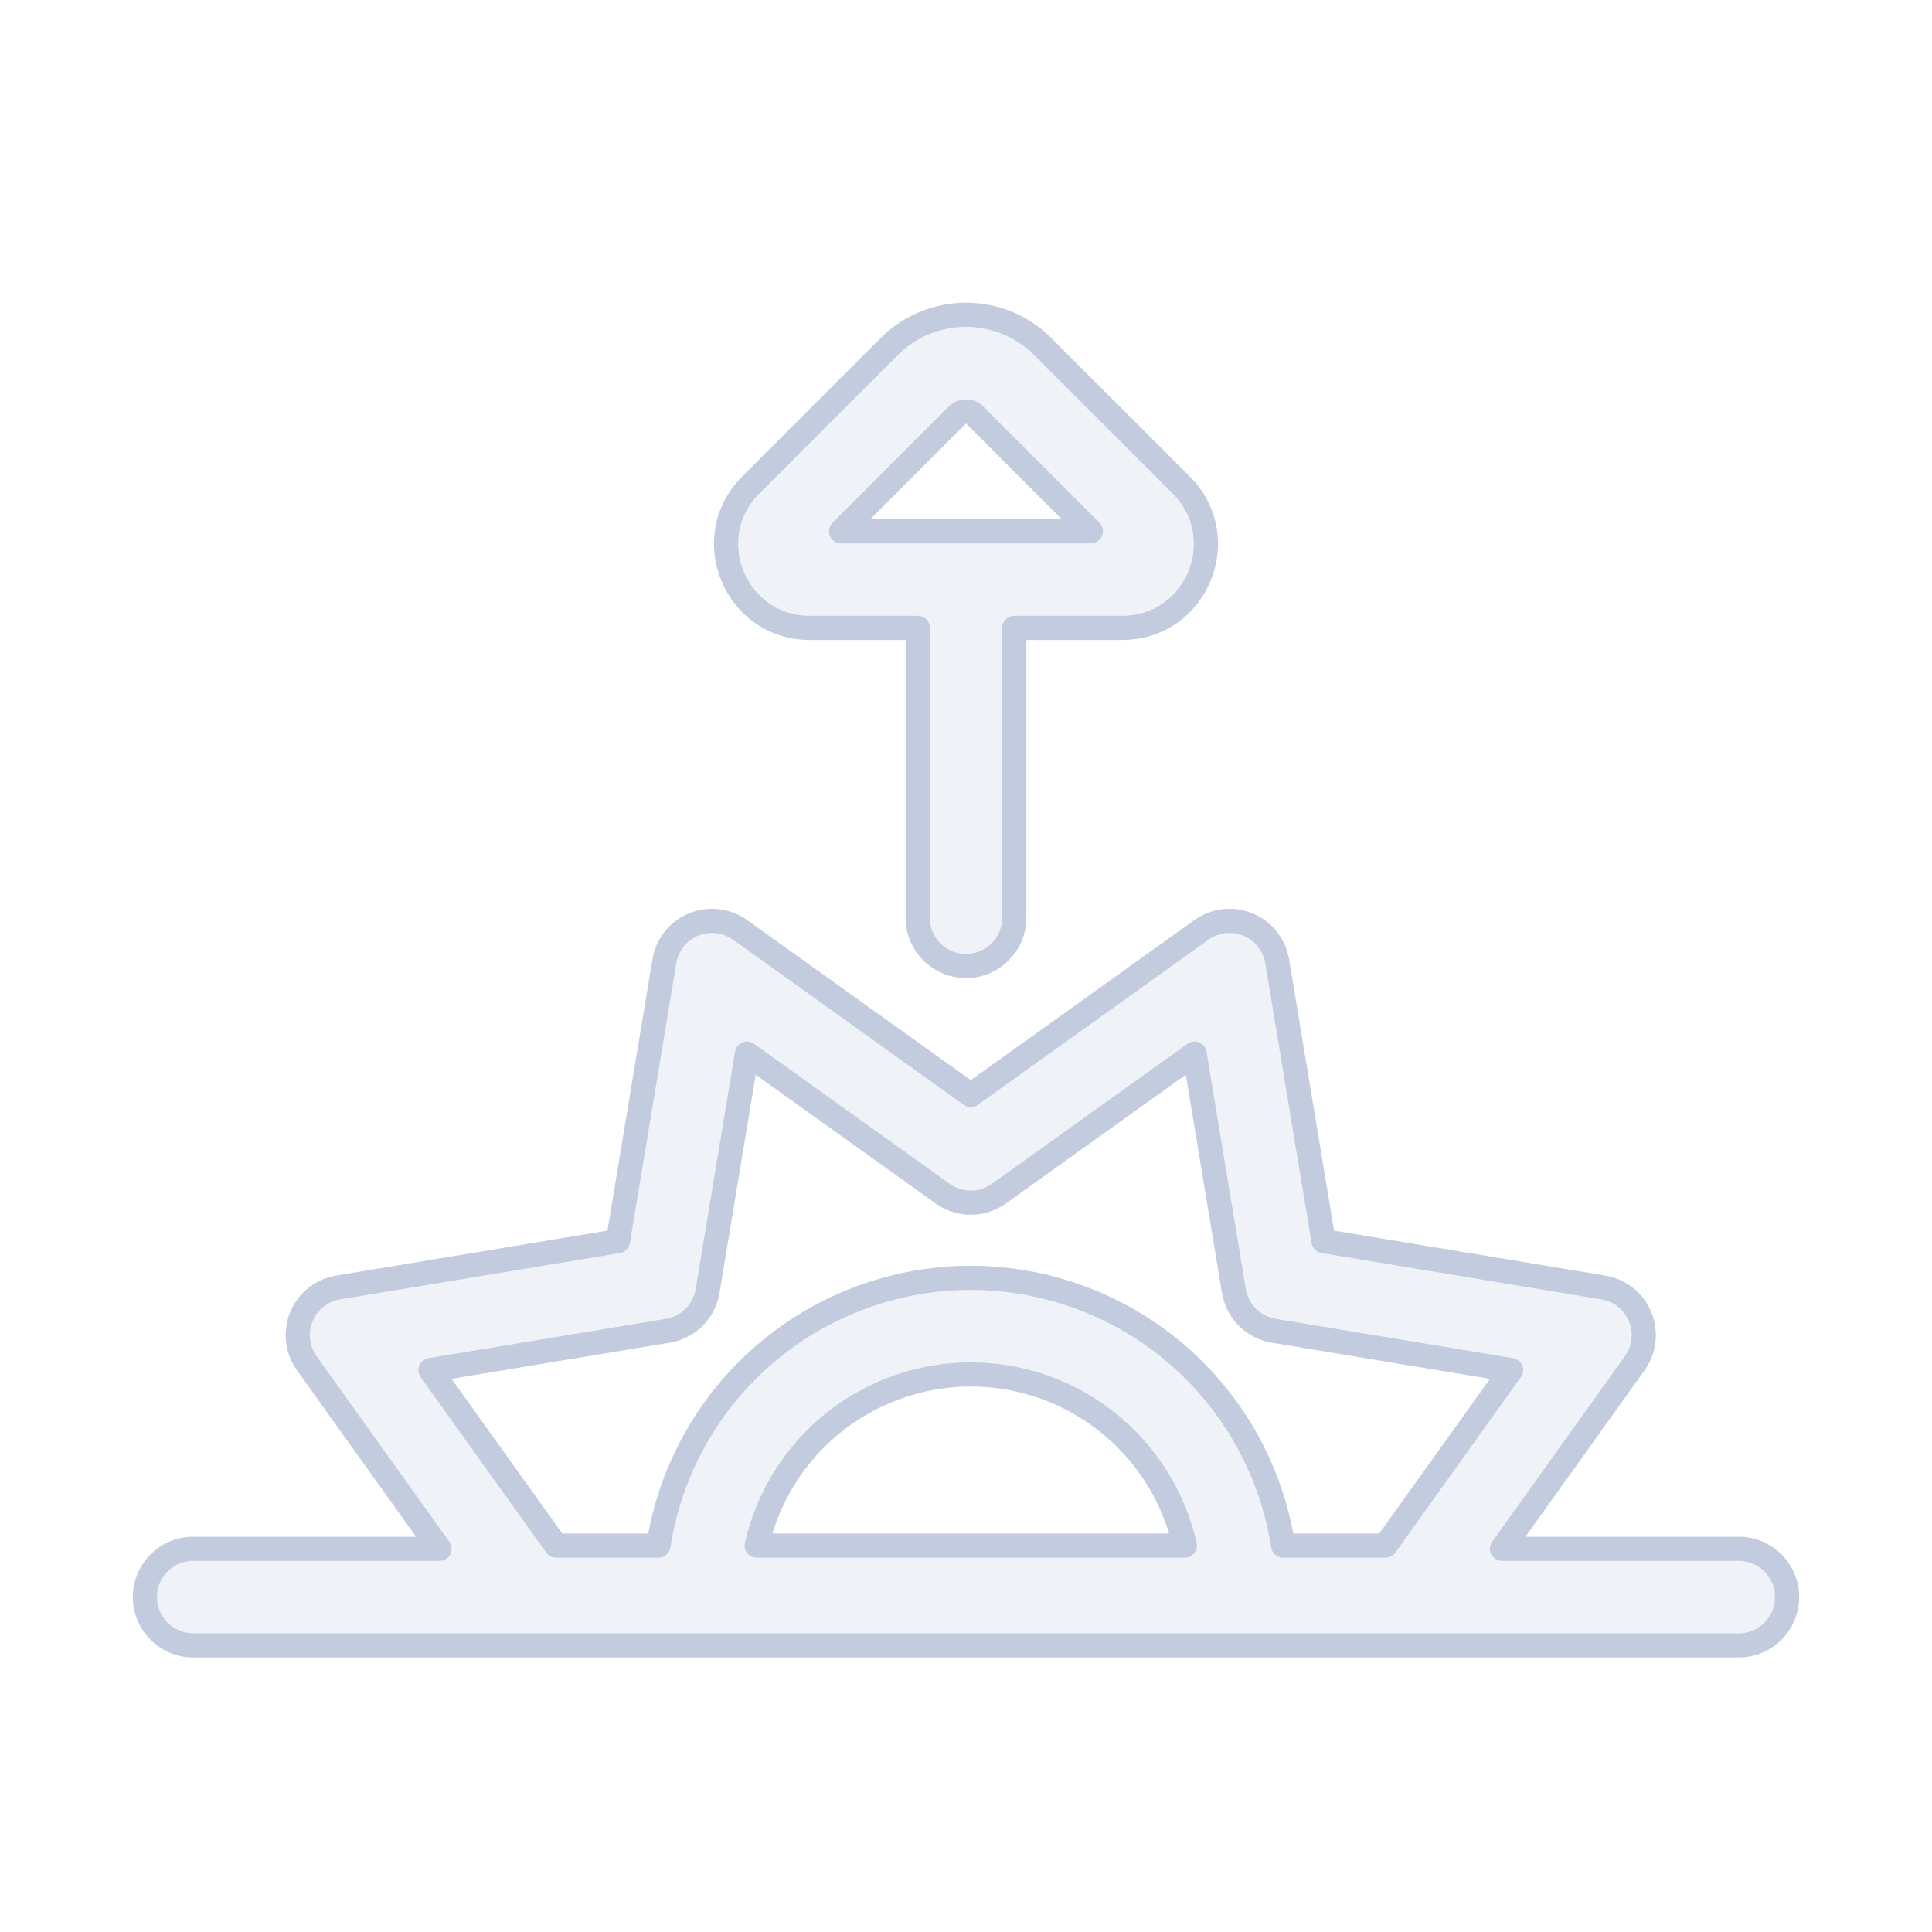 <svg width="80" height="80" viewBox="0 0 80 80" fill="none" xmlns="http://www.w3.org/2000/svg">
  <path fill-rule="evenodd" clip-rule="evenodd" d="M41.999 26H46.465C49.551 26 51.097 22.268 48.914 20.086L43.182 14.354C41.425 12.596 38.575 12.596 36.818 14.354L31.086 20.086C28.903 22.268 30.449 26 33.535 26H37.999V38C37.999 39.105 38.894 40 39.999 40C41.103 40 41.999 39.105 41.999 38V26ZM39.646 17.182C39.842 16.987 40.158 16.987 40.354 17.182L45.172 22H34.828L39.646 17.182Z" fill="#C2CCDE" fill-opacity="0.25" />
  <path fill-rule="evenodd" clip-rule="evenodd" d="M28.716 38.284C29.354 38.019 30.084 38.103 30.646 38.505L40.197 45.341L49.748 38.505C50.31 38.103 51.039 38.019 51.677 38.284C52.315 38.548 52.772 39.123 52.885 39.804L54.805 51.392L66.392 53.312C67.074 53.425 67.649 53.881 67.913 54.52C68.177 55.158 68.094 55.887 67.692 56.449L62.194 64.132H72C73.105 64.132 74 65.027 74 66.132C74 67.236 73.105 68.132 72 68.132H8C6.895 68.132 6 67.236 6 66.132C6 65.027 6.895 64.132 8 64.132H18.2L12.702 56.449C12.3 55.887 12.216 55.158 12.48 54.52C12.745 53.881 13.32 53.425 14.001 53.312L25.588 51.392L27.509 39.804C27.622 39.123 28.078 38.548 28.716 38.284ZM46.933 59.901C47.989 61.068 48.718 62.482 49.061 64H31.333C31.708 62.337 32.547 60.799 33.772 59.575C35.476 57.871 37.787 56.914 40.197 56.914C40.799 56.914 41.395 56.973 41.978 57.09C43.724 57.439 45.344 58.297 46.622 59.575C46.728 59.681 46.832 59.79 46.933 59.901ZM49.45 56.746C47.61 54.906 45.277 53.67 42.762 53.167C41.923 53 41.065 52.913 40.197 52.913C36.726 52.913 33.397 54.292 30.943 56.746C28.965 58.724 27.686 61.27 27.264 64H23.025L17.824 56.733L27.654 55.104C28.499 54.964 29.161 54.302 29.3 53.458L30.93 43.627L39.033 49.426C39.729 49.925 40.665 49.925 41.361 49.426L49.464 43.627L51.093 53.458C51.233 54.302 51.895 54.964 52.739 55.104L62.57 56.733L57.369 64H53.13C52.708 61.27 51.428 58.724 49.45 56.746Z" fill="#C2CCDE" fill-opacity="0.25" />
  <path fill-rule="evenodd" clip-rule="evenodd" d="M41.999 26H46.465C49.551 26 51.097 22.268 48.914 20.086L43.182 14.354C41.425 12.596 38.575 12.596 36.818 14.354L31.086 20.086C28.903 22.268 30.449 26 33.535 26H37.999V38C37.999 39.105 38.894 40 39.999 40C41.103 40 41.999 39.105 41.999 38V26ZM39.646 17.182C39.842 16.987 40.158 16.987 40.354 17.182L45.172 22H34.828L39.646 17.182Z" stroke="#C2CCDE" stroke-linecap="round" stroke-linejoin="round" />
  <path fill-rule="evenodd" clip-rule="evenodd" d="M28.716 38.284C29.354 38.019 30.084 38.103 30.646 38.505L40.197 45.341L49.748 38.505C50.31 38.103 51.039 38.019 51.677 38.284C52.315 38.548 52.772 39.123 52.885 39.804L54.805 51.392L66.392 53.312C67.074 53.425 67.649 53.881 67.913 54.52C68.177 55.158 68.094 55.887 67.692 56.449L62.194 64.132H72C73.105 64.132 74 65.027 74 66.132C74 67.236 73.105 68.132 72 68.132H8C6.895 68.132 6 67.236 6 66.132C6 65.027 6.895 64.132 8 64.132H18.2L12.702 56.449C12.3 55.887 12.216 55.158 12.48 54.52C12.745 53.881 13.32 53.425 14.001 53.312L25.588 51.392L27.509 39.804C27.622 39.123 28.078 38.548 28.716 38.284ZM46.933 59.901C47.989 61.068 48.718 62.482 49.061 64H31.333C31.708 62.337 32.547 60.799 33.772 59.575C35.476 57.871 37.787 56.914 40.197 56.914C40.799 56.914 41.395 56.973 41.978 57.09C43.724 57.439 45.344 58.297 46.622 59.575C46.728 59.681 46.832 59.79 46.933 59.901ZM49.45 56.746C47.61 54.906 45.277 53.67 42.762 53.167C41.923 53 41.065 52.913 40.197 52.913C36.726 52.913 33.397 54.292 30.943 56.746C28.965 58.724 27.686 61.27 27.264 64H23.025L17.824 56.733L27.654 55.104C28.499 54.964 29.161 54.302 29.3 53.458L30.93 43.627L39.033 49.426C39.729 49.925 40.665 49.925 41.361 49.426L49.464 43.627L51.093 53.458C51.233 54.302 51.895 54.964 52.739 55.104L62.57 56.733L57.369 64H53.13C52.708 61.27 51.428 58.724 49.45 56.746Z" stroke="#C2CCDE" stroke-linecap="round" stroke-linejoin="round" />
</svg>